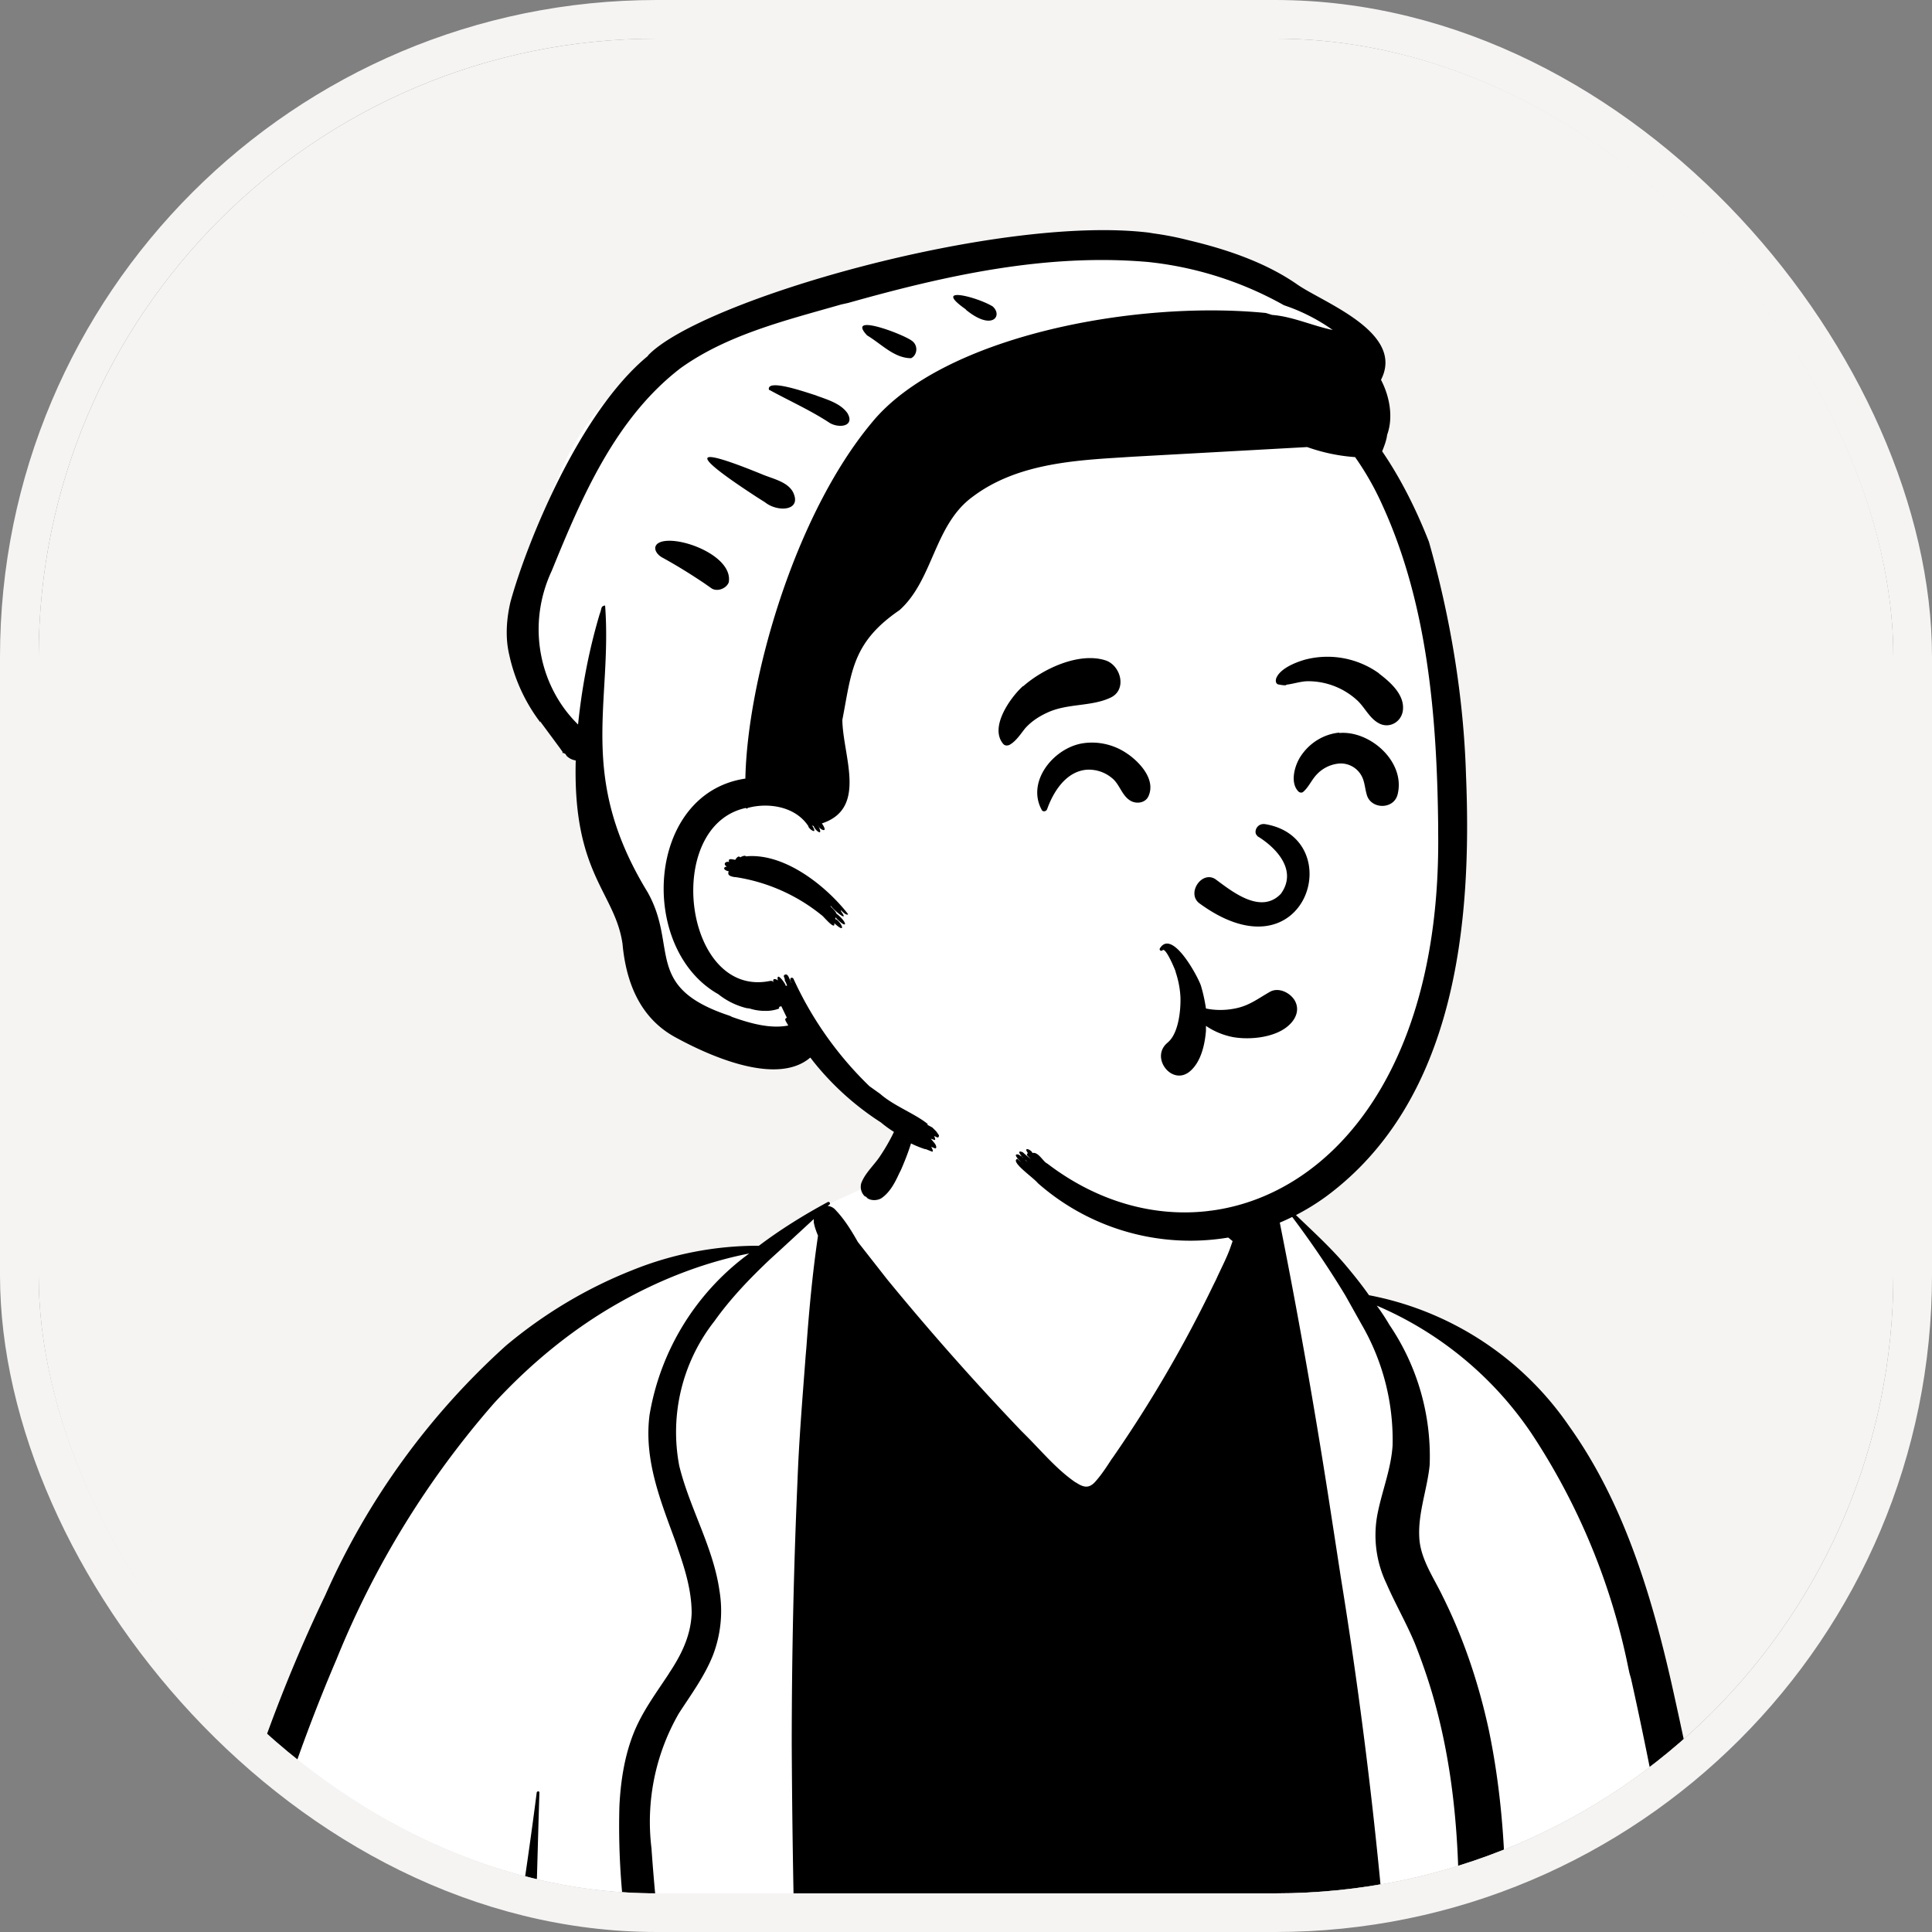 <svg width="50" height="50" fill="none" xmlns="http://www.w3.org/2000/svg"><rect width="100%" height="100%" fill="#808080" stroke="none"/><g clip-path="url(#a)"><rect x="1" y="1" width="48" height="48" rx="16" fill="#F5F4F3"/><path fill-rule="evenodd" clip-rule="evenodd" d="M42.72 41.6c-.78-3.68-3.55-6.55-7.28-7.97-.72-.4-1.42-2.14-2.38-2.46-.15-.05.09.36 0 .38-.32.09-.68.1-1.03-.21-.63-.56-.82-2.19-1.2-2.92-2.02-3.88-7.06-2.36-7.73 1.92-.47.3-1.14.58-1.65.82-.53.26-.99.87-1.53 1.09-.49.2-1.29.06-1.77.23-2.25.78-4.15 1.77-5.64 3.78-.32.42-.67.94-.96 1.37a23.02 23.02 0 0 0-3.44 5.62c-2.64 5.96-3.36 12.57-4 19 .01 1.12-.74 4.24.37 4.78-.07.07-.04.2.08.2 2.81-.02 5.62.23 8.38.71 1.34.24 2.67.56 4.03.61 2.82-.02 5.63-.49 8.45-.04 3.4 0 7.51-.1 11.28-.24 3.53-.14 7.07.17 10.55-.43.28-.04.41-.38.35-.62-.4-1.48-.6-3-.84-4.52a6.98 6.98 0 0 0-.4-2.9 206.2 206.2 0 0 0-3.64-18.2Z" fill="#fff"/><path fill-rule="evenodd" clip-rule="evenodd" d="M41.58 49.65a6.1 6.1 0 0 1-.31 1.05c-.14.33-.34.63-.48.95a.23.23 0 0 1-.08.1v.1l.02.08.21 1.79.04.3c.13 1.24.34 2.48.5 3.72a317.65 317.65 0 0 0 1.07 7.4l.28 1.57.07.4c.78.2.99 1.27.2 1.66a.99.99 0 0 1-1.11-.14c-.31-.3-.32-.83-.4-1.22l-.06-.37a78.33 78.33 0 0 1-1.3-10.61c-.03-.69-.01-1.37-.02-2.06v-.19a45.39 45.39 0 0 1 .02-2.46.24.24 0 0 1-.05-.1l-.01-.05a.37.37 0 0 1 .1-.34c.03-.5.08-1 .1-1.5 0-.04.06-.04.06 0 .04.43.1.85.17 1.28.43-.34.74-.9.93-1.38.01-.03.06-.02.05.02ZM31.47 29.82a2.46 2.46 0 0 0 .71 1.23c.1.09.22.14.34.22.16-.03.33.03.44.15l-.02-.17c0-.06.1-.07.1-.01.5 2.47.94 4.95 1.33 7.44l.17 1.1.16 1.04a124.08 124.08 0 0 1 1.36 12.14c.16 2.34.26 4.68.33 7.02l.05 1.78.12-.7c.12-.72.24-1.42.34-2.13.36-2.55.65-5.1.8-7.67.12-2.35.08-4.74-.52-7.02-.15-.58-.34-1.14-.56-1.7-.22-.53-.51-1.03-.74-1.56a2.9 2.9 0 0 1-.22-1.85c.12-.58.34-1.12.38-1.72a5.95 5.95 0 0 0-.8-3.13l-.42-.75a24.1 24.1 0 0 0-1.48-2.17c-.03-.04.03-.08.06-.05.48.47 1 .93 1.43 1.44.21.25.41.5.6.77a8.12 8.12 0 0 1 5.18 3.39c1.4 1.96 2.12 4.33 2.65 6.66.58 2.59 1.08 5.2 1.6 7.8l1.64 8.07a7662.34 7662.34 0 0 1 1.25 6.03l.24 1.04c.08.4 0 .64-.26.93-.1.1-.26.1-.38.05l-.04-.02-.03-.02a.75.75 0 0 1-.37-.31c-.1-.18-.12-.38-.15-.58l-.2-1.1-.3-1.66-.55-2.75a1582.77 1582.77 0 0 0-2-10.06c-.5-2.52-.94-5.05-1.5-7.55l-.04-.14-.03-.14a17.13 17.13 0 0 0-2.51-6.07 9.17 9.17 0 0 0-4-3.3c.12.16.23.33.33.5A6.06 6.06 0 0 1 37 37.91c-.06.62-.3 1.23-.27 1.86.02.56.37 1.05.6 1.53.55 1.1.94 2.27 1.2 3.47.5 2.4.5 4.88.33 7.33a95.76 95.76 0 0 1-.97 7.94c-.2 1.35-.49 2.69-.7 4.03-.11.67-.26 1.33-.38 2l-.06.3-.11.53-.03.1v.02c0 .13-.03.23-.09.32-.08.24-.17.48-.3.72a.4.4 0 0 1-.26.2.68.68 0 0 1-.62.42l-3.7-.01-6.42-.04-1.62-.02c-.5-.02-1-.08-1.5-.14-.56-.07-.87-.47-.78-1.03l.05-.38a.34.34 0 0 1-.33-.06l-.09-.09a1.38 1.38 0 0 1-.3-.38l-.2-.5a83.14 83.14 0 0 1-1.25-3.18 54.54 54.54 0 0 1-2.9-12.17l-.07-.63-.03-.2a19.05 19.05 0 0 1-.17-3.1c.03-.64.13-1.3.37-1.9.22-.55.57-1.02.9-1.52l.03-.05.04-.06c.29-.45.51-.92.53-1.47 0-.56-.16-1.1-.34-1.62l-.04-.12-.03-.09c-.39-1.07-.83-2.13-.68-3.3a6.51 6.51 0 0 1 2.58-4.18c-1.18.23-2.34.69-3.36 1.27-1.21.68-2.3 1.58-3.24 2.6a23.37 23.37 0 0 0-4.08 6.63 44.2 44.2 0 0 0-2.5 7.76 66.85 66.85 0 0 0-1.3 8.1 114.3 114.3 0 0 0-.33 4.07c-.05.7-.08 1.39-.14 2.08-.05.7-.08 1.4-.25 2.08-.07.31-.61.35-.67 0a11.4 11.4 0 0 1-.05-2.36v-.07a96.33 96.33 0 0 1 .58-7.12c.68-5.57 1.93-11.12 4.37-16.2a19.09 19.09 0 0 1 4.68-6.46c.98-.82 2.08-1.48 3.27-1.95a8.66 8.66 0 0 1 3.27-.63c.57-.43 1.17-.8 1.78-1.13.04-.02.08.03.05.06l-.05.04a.3.3 0 0 1 .2.1c.23.24.41.53.58.83l.76.97a69 69 0 0 0 3.47 3.92l.13.13c.4.4.8.88 1.27 1.2l.02.01c.2.13.34.16.51-.04.15-.17.28-.37.41-.57l.03-.04a33.1 33.1 0 0 0 2.6-4.46l.07-.14c.12-.27.26-.53.36-.8l.07-.2a2.04 2.04 0 0 1-.73-1.12c-.1-.41-.05-.83.14-1.2.03-.07.15-.06.17.02ZM13.96 46.39c-.05 1.55-.08 3.1-.15 4.65l-.03.53c.11.13.18.28.13.48a.26.26 0 0 1-.16.17l-.02.5c-.11 2.2-.24 4.41-.47 6.62-.3 2.76-.63 5.52-.97 8.28-.05.39-.32.7-.74.64-.43-.06-.6-.43-.55-.82.22-1.52.43-3.04.62-4.57l.21-1.73a298.36 298.36 0 0 1 1.26-9.23l-.05-.06-.6-.75c-.38-.48-.76-.96-1.11-1.46-.02-.03.02-.06.04-.05.5.37.96.76 1.43 1.15l.41.35c.24-1.57.48-3.13.68-4.7.01-.04.07-.04.07 0Zm7.1-14.84-.9.83-.11.1-.11.1c-.53.5-1.03 1.02-1.45 1.61a4.65 4.65 0 0 0-.91 3.75c.27 1.1.88 2.1 1.04 3.23a3.2 3.2 0 0 1-.17 1.67c-.22.55-.57 1.02-.88 1.5a5.62 5.62 0 0 0-.71 3.49 54.37 54.37 0 0 0 2.08 11.55c.38 1.26.82 2.5 1.25 3.74a27.11 27.11 0 0 0 1.16 2.76c-.05-.45-.05-.9-.08-1.34l-.13-1.89a272.42 272.42 0 0 1-.65-17.5c0-2.29.05-4.57.15-6.85.04-1.07.13-2.14.21-3.21l.02-.23c.07-.97.16-1.93.3-2.88-.04-.1-.08-.2-.1-.3l-.01-.04v-.09Zm2.56-3.92c.01-.02.05-.02.06 0 .16.56.1 1.18-.04 1.74-.08.31-.19.6-.32.9l-.05.1c-.11.24-.24.49-.46.64-.1.06-.26.07-.36 0l-.04-.04-.03-.01a.34.34 0 0 1-.09-.34c.1-.27.34-.47.5-.72.14-.21.27-.44.38-.68.22-.5.33-1.05.45-1.59Z" fill="#000"/><path fill-rule="evenodd" clip-rule="evenodd" d="M27.75 6.4c2.52 0 5.55 1.2 5.8 1.23h.01c.14 0 .67.4 1.59 1.2l-1 1.95.08.08c.39.36.72.7.98.97 2.13 2.16 2.51 10.67 2 13.64-.5 2.97-1.42 5.87-5.75 5.87s-9.14-2.59-9.88-3.4a2.1 2.1 0 0 0-1.67-.77 25.9 25.9 0 0 1-.07-.1h-.1a5.63 5.63 0 0 1-1.83-.5c-.72-.4-1.51-2.54-1.51-3.02 0-.46-1.18-3.85-1.2-4.2v-.02c0-.3-1.55-1.68-1.55-2.11 0-.44-.32-.42 0-1.96l.09-.45c.33-1.64.98-4.36 3.45-5.54 2.72-1.3 8.01-2.88 10.56-2.88Z" fill="#fff"/><path fill-rule="evenodd" clip-rule="evenodd" d="M16.77 9.2c1.36-1.43 9.06-3.65 12.96-3.18l.12.02c.3.04.61.1.92.18.97.23 1.98.57 2.8 1.14.67.47 2.8 1.24 2.17 2.47.23.44.32.98.16 1.42-.02.15-.07.28-.13.43.5.73.9 1.55 1.21 2.34.56 1.97.9 4.03.96 6.04.16 3.83-.26 8.4-3.6 10.89a5.97 5.97 0 0 1-7.48-.33c-.12-.15-.73-.56-.53-.63a5.8 5.8 0 0 0 .18.16l-.06-.05c-.1-.1-.25-.25-.09-.22l.03.02a.8.8 0 0 1 .08.05v.01c-.09-.1-.15-.2 0-.14l.01.01a5.26 5.26 0 0 0 .2.17l-.06-.06c-.06-.06-.05-.06-.02-.1-.13-.18.1-.08.12 0 .15-.04.28.23.38.27 4.17 3.19 10.22.36 10.12-8.54v-.17c-.03-2.84-.27-5.77-1.45-8.34a7.41 7.41 0 0 0-.7-1.23 4.66 4.66 0 0 1-1.24-.26l-4.52.25-.47.03c-1.29.08-2.62.22-3.66 1-1.01.73-1.02 2.15-1.9 2.94-1.23.84-1.24 1.6-1.48 2.84.01.93.66 2.29-.53 2.68.2.29-.08.15-.1.05.17.33-.09.12-.11.02a.1.1 0 0 1-.05-.03c.19.3-.1.09-.09.03-.35-.53-1.07-.61-1.57-.47-.01.02-.03.02-.05 0-2.15.47-1.6 4.91.61 4.48.1-.02.1.03.11.03-.05-.13.1-.07.1-.05h.01c-.05-.27.23.13.2.14h.04l-.01-.03c-.05-.13-.05-.07-.05-.14-.03-.1-.03-.05-.02-.1.12-.1.15.18.2.2-.08-.1-.02-.17.04-.12a9.16 9.16 0 0 0 1.97 2.79l.28.2c.35.31.9.51 1.23.78l-.01.02.02.01.11.06.1.1.07.1c0 .05-.02.07-.06.05l-.06-.03c0 .02.05.12 0 .1l-.09-.03.1.12c.02.03.04.06.04.1 0 .02-.01.03-.03.03a2.7 2.7 0 0 1-.1-.04l.01.02c.02.04.06.12 0 .1l-.15-.06h-.02c-.15-.05-.3-.11-.44-.19l-.37-.26a2.83 2.83 0 0 1-.33-.24 7.25 7.25 0 0 1-1.83-1.68c-.83.71-2.48.03-3.5-.53-.91-.5-1.27-1.42-1.36-2.42-.2-1.34-1.29-1.8-1.21-4.74h-.01a.58.58 0 0 1-.12-.04.58.58 0 0 1-.1-.07l-.04-.06a.35.35 0 0 1-.06-.03c-.03.04-.01 0-.01-.02l-.07-.1-.51-.69v.02a4.44 4.44 0 0 1-.8-1.74c-.11-.46-.07-.94.03-1.37.41-1.5 1.78-4.91 3.56-6.37Zm9.78 20.83-.02-.02.02.03.04.03a.76.76 0 0 1-.04-.04Zm3.16-23.25c-2.64-.23-5.24.35-7.76 1.06l-.18.04c-1.43.41-2.95.78-4.16 1.65-1.69 1.3-2.56 3.35-3.33 5.24-.66 1.41-.32 3 .68 3.98.1-.97.28-1.92.56-2.86.06-.15.02-.2.14-.22.19 2.54-.74 4.41 1.1 7.42.8 1.42-.12 2.46 2.13 3.2l.06.03c.48.17.99.31 1.45.22l-.04-.07c-.04-.07-.06-.1 0-.13v-.01l-.14-.29-.06.02c.01.02.01.04-.02.05a.99.99 0 0 1-.38.05h-.03a1.3 1.3 0 0 1-.33-.06l-.08-.01a1.9 1.9 0 0 1-.73-.36c-2.09-1.18-1.87-5.2.7-5.58.05-2.53 1.26-6.8 3.27-9.21 1.81-2.22 6.76-3.18 10.2-2.84l.16.05c.53.04 1.04.28 1.57.39a4.8 4.8 0 0 0-1.26-.64 9.13 9.13 0 0 0-3.52-1.12Zm-10.54 15.4c.14-.07.13 0 .16-.02 1-.08 2.07.79 2.62 1.5-.04.05-.16-.08-.18-.1h-.01l.01.03c.23.32-.22-.06-.26-.14h-.02c.03.04.14.13.16.2l.03.02c.27.23.25.4-.06.07v.05h.02c.15.1.27.4-.05.1.04.22-.3-.2-.32-.2a4.65 4.65 0 0 0-2.23-.99h-.02c-.14-.02-.2-.06-.16-.15-.17-.04-.13-.12-.05-.12-.12-.08-.01-.15.06-.12-.05-.13.14-.05.16-.06.1-.16.13-.03.14-.07Zm-2.08-8.15c.47-.18 1.89.35 1.77 1.04-.06.16-.29.25-.44.16l-.2-.14c-.36-.24-.68-.44-1.06-.65-.2-.1-.3-.32-.07-.41ZM19.8 13l-.19-.12c-1-.65-2.4-1.63.1-.61.28.12.66.19.81.46.25.5-.4.53-.72.27Zm.1-2.91c-.07-.3.92.05 1.21.14l.05.02c.28.1.6.2.77.44.2.34-.2.4-.45.26-.5-.33-1.06-.58-1.57-.86Zm2.54-1.41c-.56-.6.94-.03 1.16.14.17.12.14.37-.02.45-.44 0-.77-.37-1.14-.59ZM25 8.01c-.9-.63.28-.33.69-.08.27.24-.01.65-.7.08Z" fill="#000"/><path fill-rule="evenodd" clip-rule="evenodd" d="M30.02 24.54c.32-.51.99.75 1.06.97.06.2.1.39.13.59.24.05.5.05.75 0 .37-.07.6-.26.92-.44.22-.11.5.03.62.22.14.23.05.47-.13.64-.34.33-1.01.4-1.46.32a1.88 1.88 0 0 1-.7-.29v.13c-.03.36-.13.81-.42 1.05-.46.38-1.03-.36-.58-.74l.01-.01c.28-.23.34-.83.33-1.17a2.4 2.4 0 0 0-.12-.64l-.01-.04c-.02-.06-.25-.61-.33-.54-.04.04-.1 0-.07-.05Zm2.52-2.9c.42.25 1.07.85.61 1.49-.53.56-1.3-.09-1.7-.38-.35-.22-.74.36-.42.62 2.77 2.04 3.89-1.67 1.72-2.04-.23-.04-.32.22-.21.3ZM28 19.24c.41-.07.84.03 1.18.27l.03.02c.33.24.7.67.51 1.08-.08.17-.3.2-.45.12-.24-.13-.29-.44-.5-.6a.93.93 0 0 0-.64-.21c-.54.04-.87.57-1.03 1.02-.02.06-.11.08-.14.02-.4-.73.3-1.59 1.04-1.72Zm6.66-.27c.8-.07 1.72.75 1.51 1.59-.1.4-.7.39-.8 0-.06-.21-.05-.4-.2-.58a.61.61 0 0 0-.51-.22.9.9 0 0 0-.57.27c-.14.14-.22.34-.36.46-.03.03-.08.03-.12 0-.24-.23-.1-.7.06-.93.22-.33.58-.56.99-.6Zm-8.18-1.21c.51-.45 1.44-.89 2.13-.67.4.13.57.77.12.97-.5.23-1.1.14-1.62.38-.22.1-.42.23-.58.41-.12.15-.24.34-.41.43-.05.02-.11.02-.15-.02-.38-.43.18-1.21.5-1.5Zm7.3-.69a2.29 2.29 0 0 1 1.9.35l.02.02c.29.22.63.53.61.9-.01.33-.35.54-.64.37-.23-.13-.35-.4-.54-.58a1.88 1.88 0 0 0-1.28-.5c-.18 0-.38.07-.56.09.01.03-.13.01-.22-.01-.06-.03-.06-.1-.04-.16.1-.25.5-.41.75-.48Z" fill="#000"/></g><rect x=".5" y=".5" width="49" height="49" rx="16.5" stroke="#F5F4F3"/><defs><clipPath id="a"><rect x="1" y="1" width="48" height="48" rx="16" fill="#fff"/></clipPath></defs></svg>